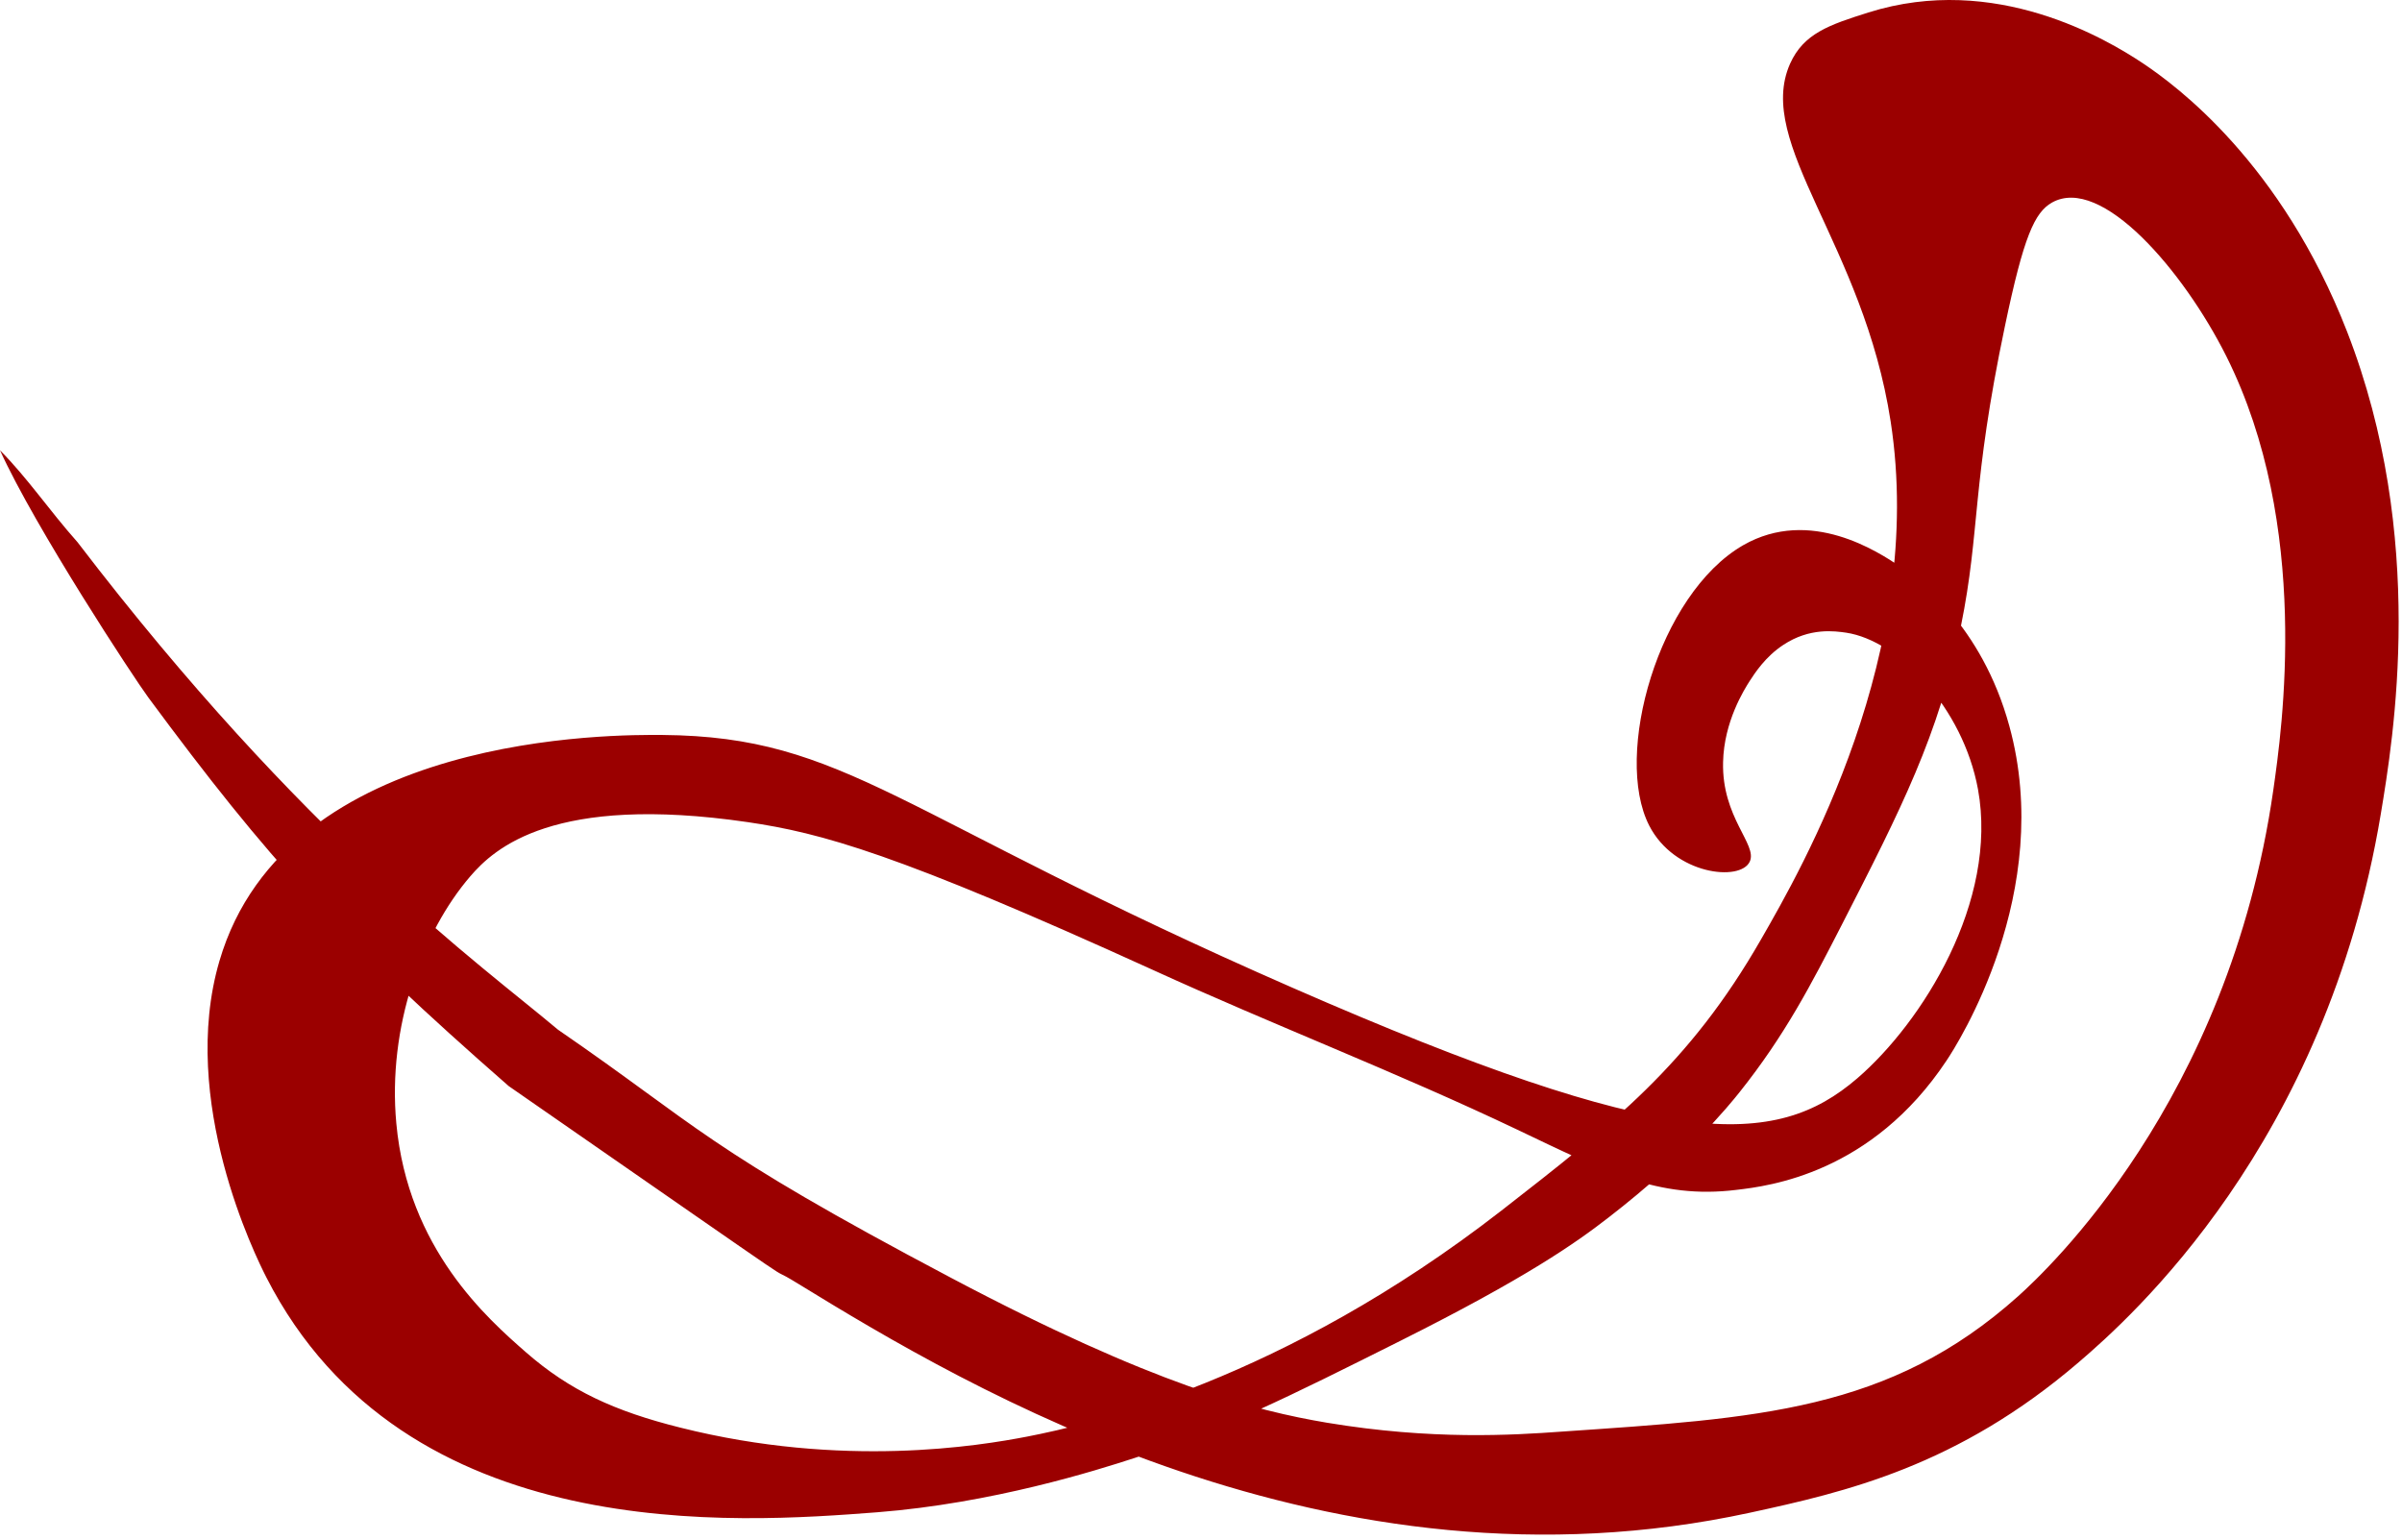 <svg width="170" height="109" viewBox="0 0 170 109" fill="none" xmlns="http://www.w3.org/2000/svg">
<path d="M5.49 38.382C21.47 59.282 33.99 68.252 39.49 72.882C49.49 79.752 49.79 81.192 67.32 90.452C81.65 98.032 88.82 99.842 93.91 100.702C101.35 101.942 107.06 101.582 110.53 101.332C124.37 100.382 133.72 99.912 142.84 91.742C144.77 90.002 157.72 78.002 160.89 55.932C161.51 51.602 163.57 37.222 157.57 25.222C154.55 19.192 148.72 12.362 145.22 14.342C144 15.042 143.23 16.712 141.9 23.072C139.52 34.402 140.17 37.472 138.78 44.332C137.22 52.032 134.56 57.242 130.33 65.502C128.2 69.652 126.34 73.262 123.12 77.302C122.38 78.232 119.45 81.842 113.85 86.172C111.52 87.982 108.04 90.432 99.12 94.902C91.09 98.922 86.64 101.152 80.29 103.202C77.58 104.082 70.25 106.402 62.08 107.042C52.28 107.792 28.65 109.592 18.85 90.412C18.1 88.942 12.63 77.912 15.53 68.022C20.29 51.772 43.7 52.002 46.88 52.022C59.93 52.132 63.3 57.592 91.54 69.942C118.07 81.542 125.64 81.312 131.44 76.332C136.03 72.382 141.44 63.812 139.99 55.862C138.93 50.112 134.39 45.342 130.66 44.782C129.87 44.672 128.1 44.402 126.22 45.642C124.95 46.472 124.19 47.652 123.84 48.192C123.45 48.802 122.01 51.082 121.95 53.942C121.85 57.872 124.4 59.782 123.84 60.982C123.19 62.422 118.51 61.932 116.72 58.432C114.17 53.442 117.37 42.052 123.37 38.592C128.13 35.862 132.97 39.092 134.45 40.082C135.64 40.872 140.25 44.212 142.21 51.392C145.44 63.152 138.51 73.962 137.77 75.062C132.47 83.052 125.22 83.952 122.89 84.222C117.38 84.902 113.54 82.892 107.37 79.952C98.84 75.892 90.13 72.552 81.57 68.642C63.42 60.382 58.13 58.962 52.92 58.192C39.16 56.182 34.97 60.062 33.28 62.032C29.9 65.962 27.41 72.662 28.05 79.522C28.87 88.392 34.5 93.332 37.23 95.722C40.33 98.432 43.51 99.892 48.16 101.052C59.66 103.942 69.29 102.342 72.71 101.682C77.12 100.822 90.77 97.732 106.27 85.682C114.15 79.542 119.54 75.372 124.63 66.502C127.55 61.422 136.33 46.172 133.81 29.832C131.88 17.282 124.18 10.172 126.69 4.512C127.65 2.372 129.45 1.762 132.24 0.882C141.19 -1.938 149.08 2.752 151.71 4.512C153.99 6.042 161.46 11.512 166.12 23.492C171.77 38.022 169.39 52.242 168.5 57.612C164.6 81.012 150.81 93.262 147.12 96.422C138.54 103.782 130.63 105.602 123.85 107.072C94.14 113.522 68.49 98.232 56.5 90.872C53.08 88.772 60.5 93.872 36 76.872C24 66.372 19 60.872 10.5 49.372C9.5 48.022 2.5 37.372 0 31.872C1.99 33.882 3.43 36.062 5.49 38.382Z" fill="#9B0000"/>
</svg>
